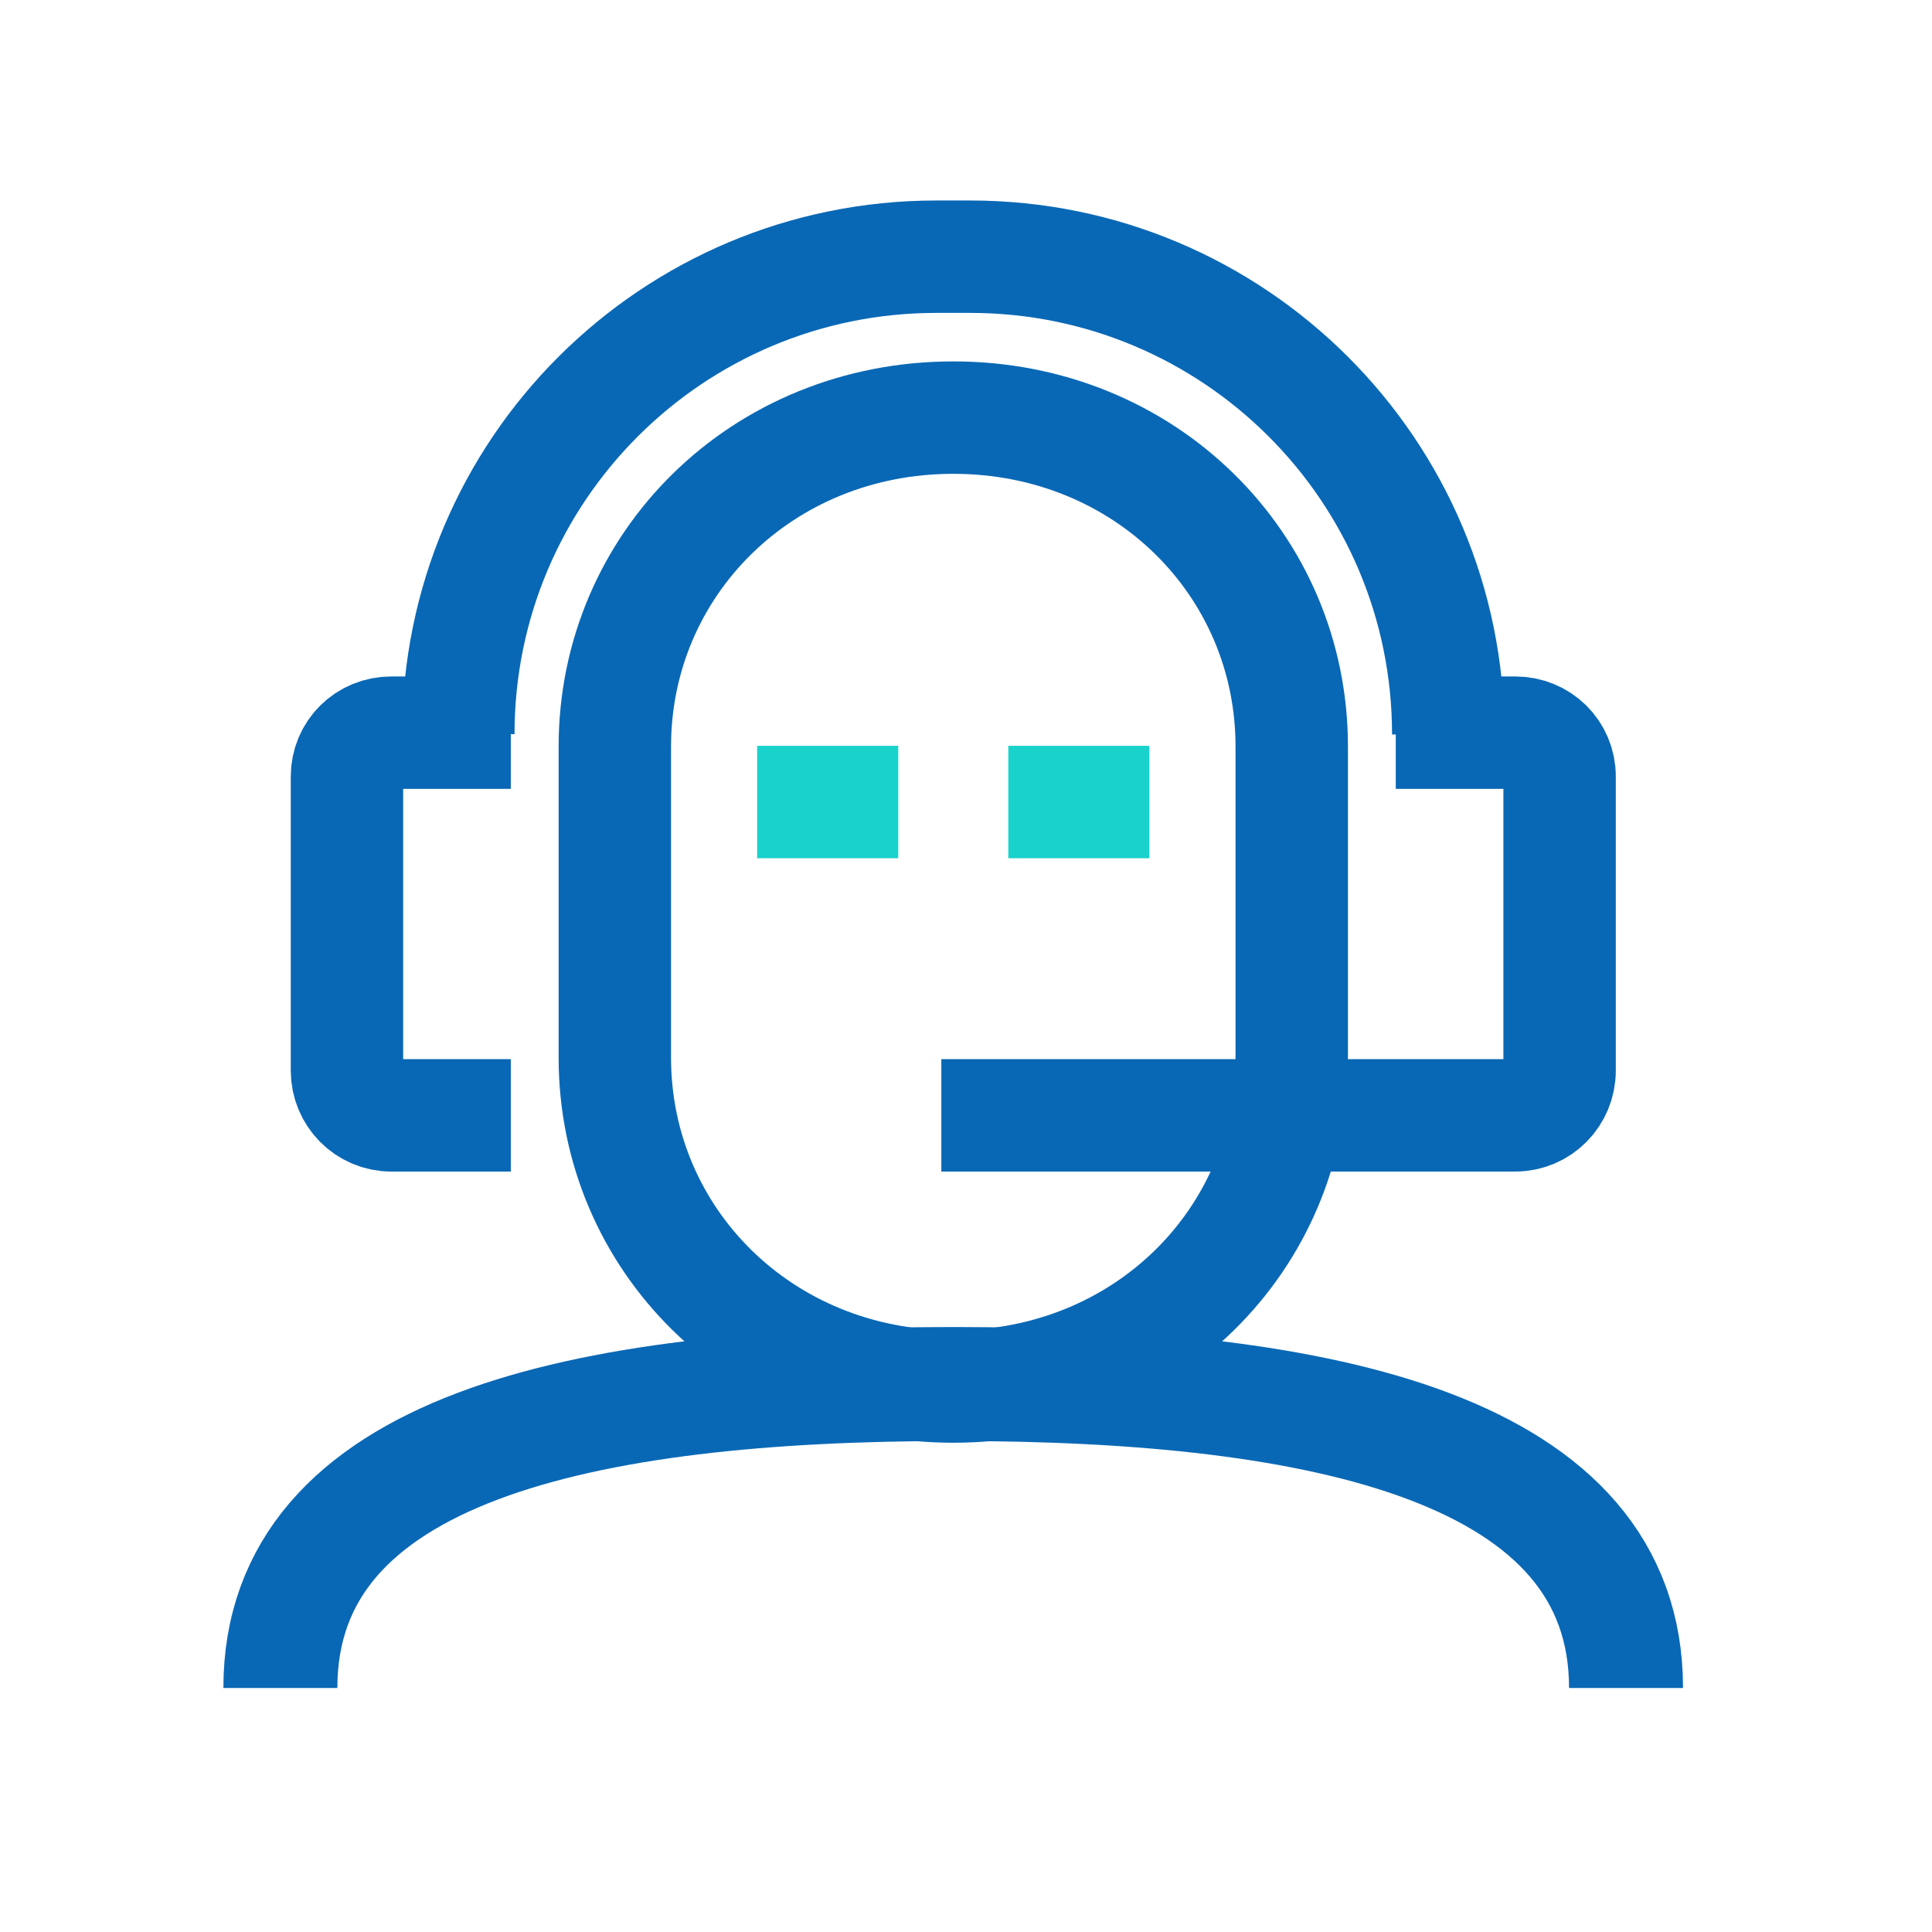 <svg xmlns="http://www.w3.org/2000/svg" xmlns:xlink="http://www.w3.org/1999/xlink" id="Layer_1" width="200" height="200" x="0" y="0" enable-background="new 0 0 807.76 687.244" version="1.1" viewBox="0 0 807.76 687.244" xml:space="preserve"><g><path fill="none" stroke="#0968B5" stroke-miterlimit="10" stroke-width="47" d="M540.063,381.989 c0,75.91-61.27,137.458-141.5,137.458l0,0c-80.232,0-141.5-61.548-141.5-137.458V251.803c0-75.911,61.268-137.458,141.5-137.458 l0,0c80.23,0,141.5,61.547,141.5,137.458V381.989z"/><line x1="316.563" x2="375.563" y1="275.064" y2="275.064" fill="none" stroke="#19D2CC" stroke-miterlimit="10" stroke-width="47"/><line x1="421.563" x2="480.563" y1="275.064" y2="275.064" fill="none" stroke="#19D2CC" stroke-miterlimit="10" stroke-width="47"/></g><path fill="none" stroke="#0968B5" stroke-miterlimit="10" stroke-width="47" d="M191.618,246.698	c0-110.387,89.485-199.634,199.871-199.634h14.149c110.385,0,199.87,89.366,199.87,199.753"/><path fill="none" stroke="#0968B5" stroke-miterlimit="10" stroke-width="47" d="M213.563,406.064H163.61	c-10.313,0-18.547-8.406-18.547-18.717V264.425c0-10.313,8.234-18.36,18.547-18.36h49.953"/><path fill="none" stroke="#0968B5" stroke-miterlimit="10" stroke-width="47" d="M583.563,246.064h49.953	c10.312,0,18.547,8.048,18.547,18.36v122.923c0,10.311-8.235,18.717-18.547,18.717h-49.791H393.563"/><g><path fill="none" stroke="#0968B5" stroke-miterlimit="10" stroke-width="47.654" d="M117.222,645.479 c0-100.008,125.942-127.088,281.308-127.088s281.308,27.08,281.308,127.088"/></g></svg>